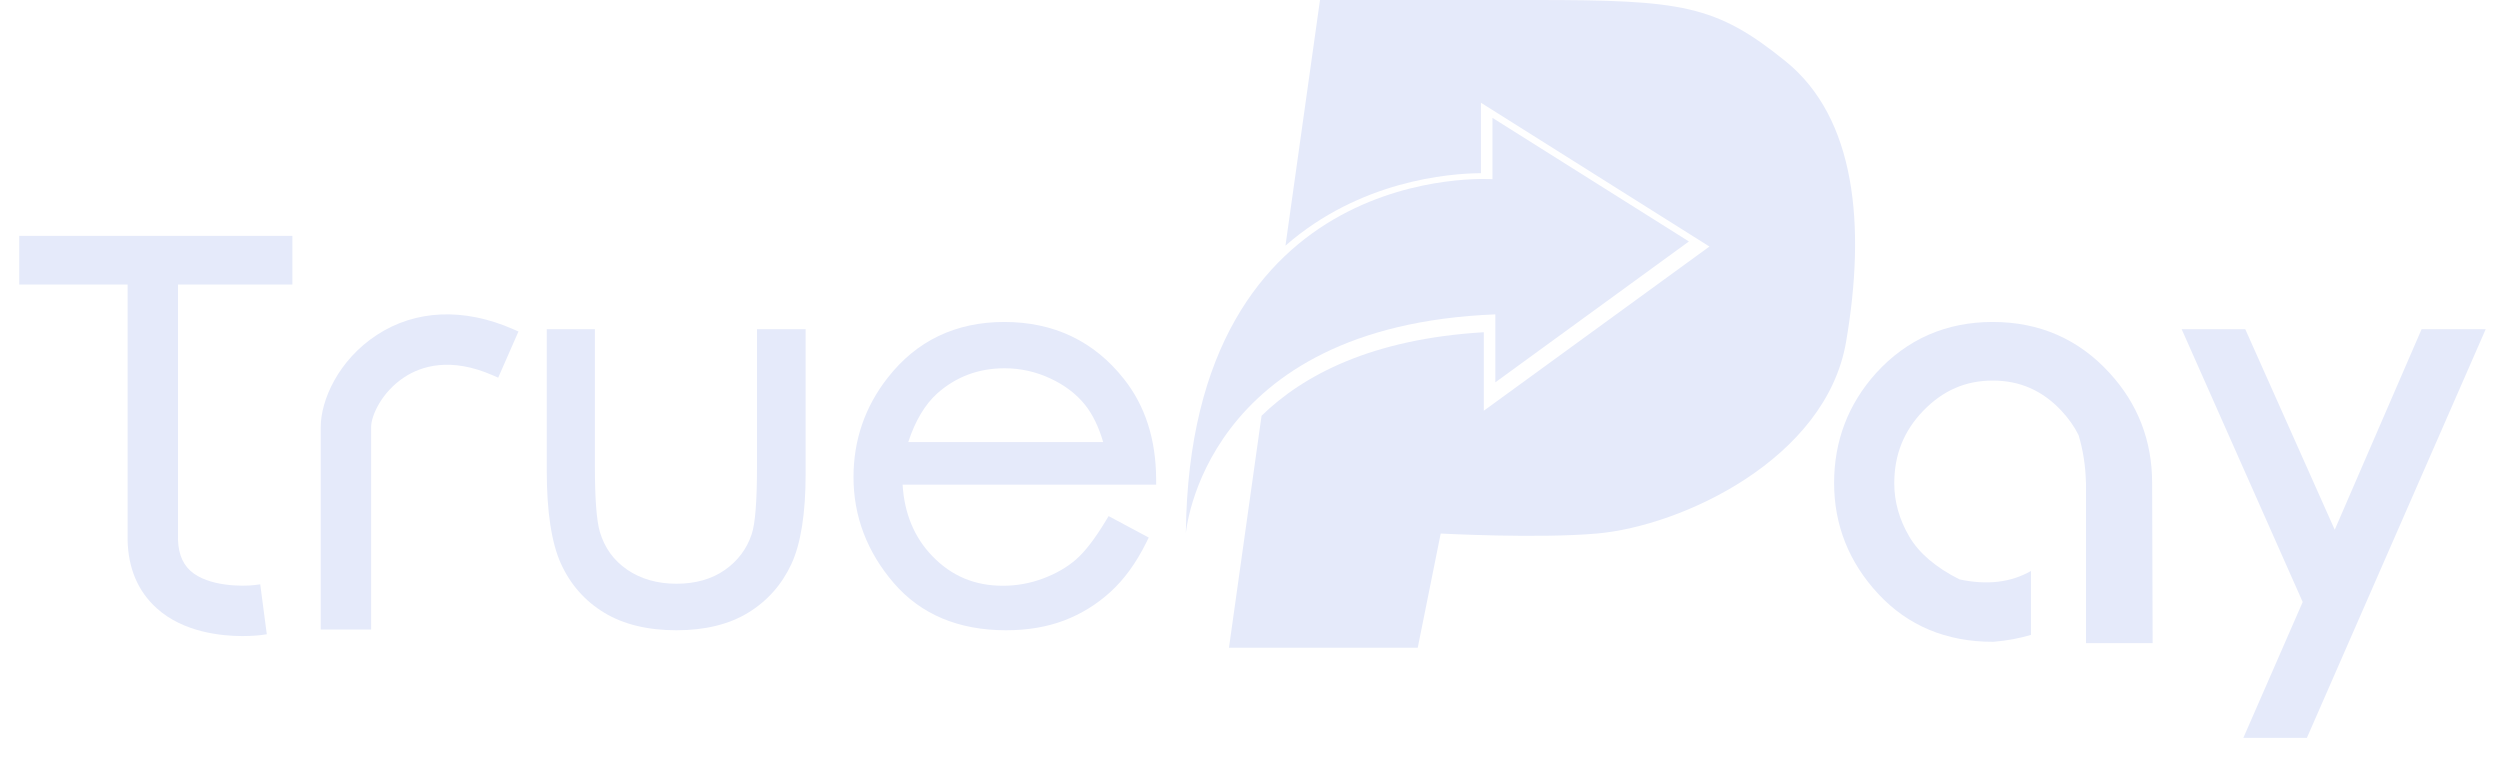<svg xmlns="http://www.w3.org/2000/svg" width="75" height="23" viewBox="0 0 75 23" fill="none">
              <path
                d="M72.648 9.876L70.042 15.893L67.358 9.876H65.45L69.081 18.06L67.3 22.137H69.206L74.571 9.876H72.648Z"
                fill="#E5EAFA" />
              <path
                d="M22.71 14.006C22.71 15.042 22.656 15.723 22.549 16.03C22.402 16.471 22.13 16.831 21.741 17.102C21.35 17.374 20.863 17.512 20.294 17.512C19.719 17.512 19.222 17.369 18.815 17.09C18.407 16.809 18.138 16.436 17.994 15.952C17.896 15.609 17.847 14.954 17.847 14.006V9.876H16.403V14.129C16.403 15.354 16.547 16.29 16.828 16.91C17.115 17.54 17.554 18.036 18.133 18.385C18.709 18.733 19.436 18.908 20.294 18.908C21.146 18.908 21.868 18.732 22.439 18.385C23.013 18.036 23.45 17.545 23.739 16.927C24.024 16.317 24.169 15.404 24.169 14.214V9.876H22.71V14.006Z"
                fill="#E5EAFA" />
              <path
                d="M33.173 15.624C32.849 16.162 32.547 16.554 32.276 16.788C32.008 17.021 31.675 17.212 31.289 17.356C30.904 17.5 30.501 17.573 30.09 17.573C29.24 17.573 28.545 17.281 27.966 16.679C27.428 16.121 27.13 15.403 27.078 14.541H34.685L34.684 14.368C34.679 13.179 34.354 12.171 33.719 11.371C32.824 10.235 31.615 9.659 30.129 9.659C28.673 9.659 27.496 10.222 26.631 11.333C25.95 12.2 25.605 13.203 25.605 14.314C25.605 15.49 26.012 16.56 26.814 17.492C27.623 18.431 28.756 18.908 30.183 18.908C30.825 18.908 31.41 18.809 31.922 18.615C32.434 18.42 32.903 18.132 33.313 17.758C33.724 17.385 34.086 16.887 34.388 16.277L34.462 16.127L33.258 15.483L33.173 15.624ZM27.248 13.261C27.456 12.626 27.747 12.138 28.111 11.808C28.674 11.304 29.355 11.048 30.137 11.048C30.614 11.048 31.076 11.151 31.509 11.353C31.941 11.554 32.292 11.821 32.552 12.146C32.779 12.43 32.961 12.804 33.095 13.261H27.248Z"
                fill="#E5EAFA" />
              <path
                d="M0.577 8.536H3.828V16.211C3.848 17.054 4.14 17.738 4.695 18.242C5.498 18.974 6.655 19.082 7.274 19.082C7.596 19.082 7.81 19.055 7.834 19.052L8.004 19.028L7.807 17.53L7.636 17.552C7.305 17.594 6.24 17.606 5.71 17.122C5.442 16.876 5.321 16.515 5.34 16.008V8.536H8.771V7.077H0.577V8.536Z"
                fill="#E5EAFA" />
              <path
                d="M11.306 10.048C10.149 10.804 9.622 12.01 9.622 12.81V18.885H11.134V12.81C11.134 12.47 11.452 11.759 12.133 11.314C12.642 10.982 13.515 10.703 14.788 11.261L14.946 11.33L15.554 9.945L15.396 9.876C13.919 9.228 12.467 9.289 11.306 10.048Z"
                fill="#E5EAFA" />
              <path
                d="M64.564 14.488C64.564 13.219 64.133 12.108 63.284 11.186C62.359 10.173 61.181 9.659 59.782 9.659C58.383 9.659 57.205 10.176 56.279 11.196C55.446 12.123 55.023 13.23 55.023 14.488C55.023 15.752 55.469 16.873 56.349 17.818C57.234 18.771 58.39 19.254 59.782 19.254L59.811 19.253C60.227 19.218 60.594 19.147 60.929 19.046V17.129C60.326 17.474 59.615 17.559 58.785 17.382C58.076 17.026 57.57 16.594 57.279 16.098C56.979 15.588 56.828 15.051 56.828 14.503C56.828 13.64 57.114 12.925 57.704 12.317C58.291 11.712 58.971 11.417 59.782 11.417C60.592 11.417 61.263 11.711 61.834 12.313C62.054 12.547 62.23 12.796 62.357 13.053C62.494 13.509 62.567 13.986 62.578 14.476H62.58V18.064V19.293H64.579C64.579 19.293 64.579 18.915 64.564 14.488Z"
                fill="#E5EAFA" />
              <path
                d="M53.57 1.84C51.471 0.144 50.465 0 46.039 0H39.6L38.564 7.369C40.799 5.417 43.461 5.203 44.428 5.195V3.082L51.283 7.396L44.514 12.322V9.967C41.146 10.167 39.095 11.257 37.847 12.472L36.869 19.432H42.532L43.221 16.006C43.221 16.006 46.132 16.162 47.907 16.006C50.465 15.781 54.777 13.769 55.381 10.262C55.984 6.755 55.668 3.536 53.57 1.84Z"
                fill="#E5EAFA" />
              <path
                d="M35.575 16.006C35.575 16.006 36.064 9.778 44.86 9.431V11.47L50.667 7.244L44.774 3.536V5.376C44.774 5.376 35.69 4.734 35.575 16.006Z"
                fill="#E5EAFA" />
            </svg>